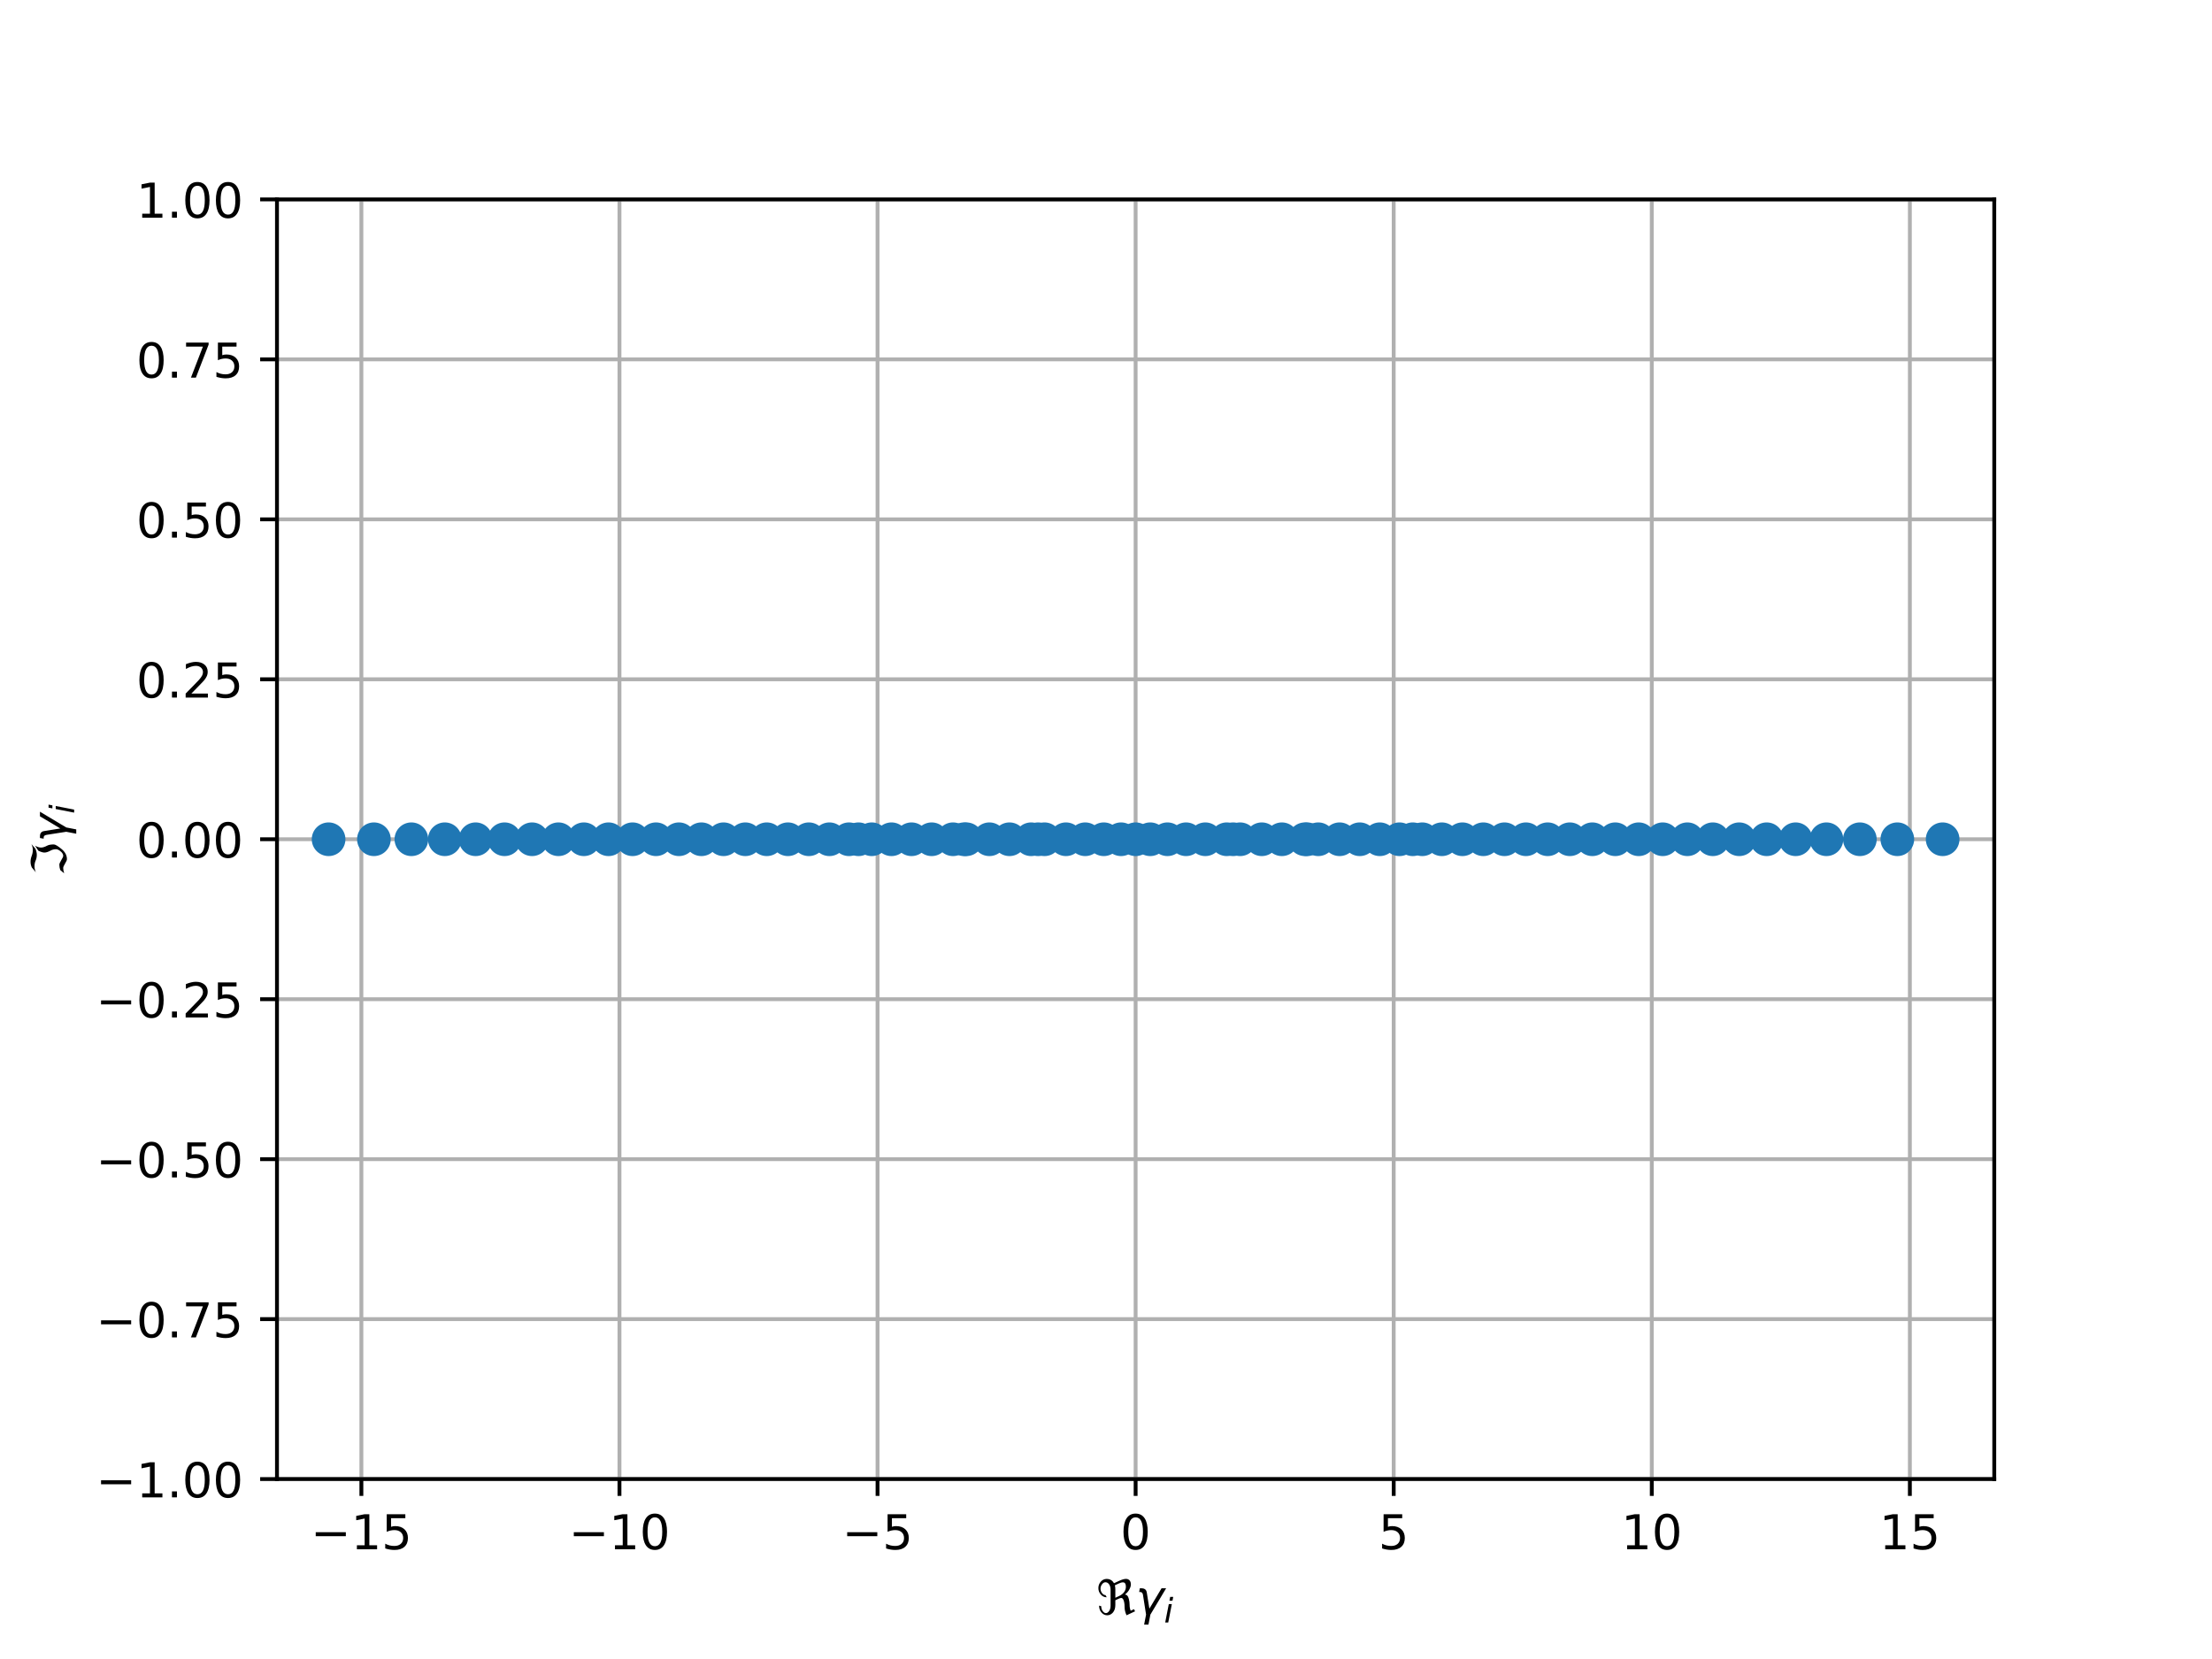 <?xml version="1.0" encoding="utf-8" standalone="no"?>
<!DOCTYPE svg PUBLIC "-//W3C//DTD SVG 1.1//EN"
  "http://www.w3.org/Graphics/SVG/1.1/DTD/svg11.dtd">
<!-- Created with matplotlib (http://matplotlib.org/) -->
<svg height="345pt" version="1.1" viewBox="0 0 460 345" width="460pt" xmlns="http://www.w3.org/2000/svg" xmlns:xlink="http://www.w3.org/1999/xlink">
 <defs>
  <style type="text/css">
*{stroke-linecap:butt;stroke-linejoin:round;}
  </style>
 </defs>
 <g id="figure_1">
  <g id="patch_1">
   <path d="M 0 345.6 
L 460.8 345.6 
L 460.8 0 
L 0 0 
z
" style="fill:#ffffff;"/>
  </g>
  <g id="axes_1">
   <g id="patch_2">
    <path d="M 57.6 307.584 
L 414.72 307.584 
L 414.72 41.472 
L 57.6 41.472 
z
" style="fill:#ffffff;"/>
   </g>
   <g id="matplotlib.axis_1">
    <g id="xtick_1">
     <g id="line2d_1">
      <path clip-path="url(#p9d7169eac4)" d="M 75.152 307.584 
L 75.152 41.472 
" style="fill:none;stroke:#b0b0b0;stroke-linecap:square;stroke-width:0.8;"/>
     </g>
     <g id="line2d_2">
      <defs>
       <path d="M 0 0 
L 0 3.5 
" id="mc29d87bc08" style="stroke:#000000;stroke-width:0.8;"/>
      </defs>
      <g>
       <use style="stroke:#000000;stroke-width:0.8;" x="75.152" xlink:href="#mc29d87bc08" y="307.584"/>
      </g>
     </g>
     <g id="text_1">
      <!-- −15 -->
      <defs>
       <path d="M 10.594 35.5 
L 73.188 35.5 
L 73.188 27.203 
L 10.594 27.203 
z
" id="DejaVuSans-2212"/>
       <path d="M 12.406 8.297 
L 28.516 8.297 
L 28.516 63.922 
L 10.984 60.406 
L 10.984 69.391 
L 28.422 72.906 
L 38.281 72.906 
L 38.281 8.297 
L 54.391 8.297 
L 54.391 0 
L 12.406 0 
z
" id="DejaVuSans-31"/>
       <path d="M 10.797 72.906 
L 49.516 72.906 
L 49.516 64.594 
L 19.828 64.594 
L 19.828 46.734 
Q 21.969 47.469 24.109 47.828 
Q 26.266 48.188 28.422 48.188 
Q 40.625 48.188 47.75 41.5 
Q 54.891 34.812 54.891 23.391 
Q 54.891 11.625 47.562 5.094 
Q 40.234 -1.422 26.906 -1.422 
Q 22.312 -1.422 17.547 -0.641 
Q 12.797 0.141 7.719 1.703 
L 7.719 11.625 
Q 12.109 9.234 16.797 8.062 
Q 21.484 6.891 26.703 6.891 
Q 35.156 6.891 40.078 11.328 
Q 45.016 15.766 45.016 23.391 
Q 45.016 31 40.078 35.438 
Q 35.156 39.891 26.703 39.891 
Q 22.75 39.891 18.812 39.016 
Q 14.891 38.141 10.797 36.281 
z
" id="DejaVuSans-35"/>
      </defs>
      <g transform="translate(64.6 322.182)scale(0.1 -0.1)">
       <use xlink:href="#DejaVuSans-2212"/>
       <use x="83.789" xlink:href="#DejaVuSans-31"/>
       <use x="147.412" xlink:href="#DejaVuSans-35"/>
      </g>
     </g>
    </g>
    <g id="xtick_2">
     <g id="line2d_3">
      <path clip-path="url(#p9d7169eac4)" d="M 128.822 307.584 
L 128.822 41.472 
" style="fill:none;stroke:#b0b0b0;stroke-linecap:square;stroke-width:0.8;"/>
     </g>
     <g id="line2d_4">
      <g>
       <use style="stroke:#000000;stroke-width:0.8;" x="128.822" xlink:href="#mc29d87bc08" y="307.584"/>
      </g>
     </g>
     <g id="text_2">
      <!-- −10 -->
      <defs>
       <path d="M 31.781 66.406 
Q 24.172 66.406 20.328 58.906 
Q 16.5 51.422 16.5 36.375 
Q 16.5 21.391 20.328 13.891 
Q 24.172 6.391 31.781 6.391 
Q 39.453 6.391 43.281 13.891 
Q 47.125 21.391 47.125 36.375 
Q 47.125 51.422 43.281 58.906 
Q 39.453 66.406 31.781 66.406 
M 31.781 74.219 
Q 44.047 74.219 50.516 64.516 
Q 56.984 54.828 56.984 36.375 
Q 56.984 17.969 50.516 8.266 
Q 44.047 -1.422 31.781 -1.422 
Q 19.531 -1.422 13.062 8.266 
Q 6.594 17.969 6.594 36.375 
Q 6.594 54.828 13.062 64.516 
Q 19.531 74.219 31.781 74.219 
" id="DejaVuSans-30"/>
      </defs>
      <g transform="translate(118.269 322.182)scale(0.1 -0.1)">
       <use xlink:href="#DejaVuSans-2212"/>
       <use x="83.789" xlink:href="#DejaVuSans-31"/>
       <use x="147.412" xlink:href="#DejaVuSans-30"/>
      </g>
     </g>
    </g>
    <g id="xtick_3">
     <g id="line2d_5">
      <path clip-path="url(#p9d7169eac4)" d="M 182.491 307.584 
L 182.491 41.472 
" style="fill:none;stroke:#b0b0b0;stroke-linecap:square;stroke-width:0.8;"/>
     </g>
     <g id="line2d_6">
      <g>
       <use style="stroke:#000000;stroke-width:0.8;" x="182.491" xlink:href="#mc29d87bc08" y="307.584"/>
      </g>
     </g>
     <g id="text_3">
      <!-- −5 -->
      <g transform="translate(175.12 322.182)scale(0.1 -0.1)">
       <use xlink:href="#DejaVuSans-2212"/>
       <use x="83.789" xlink:href="#DejaVuSans-35"/>
      </g>
     </g>
    </g>
    <g id="xtick_4">
     <g id="line2d_7">
      <path clip-path="url(#p9d7169eac4)" d="M 236.16 307.584 
L 236.16 41.472 
" style="fill:none;stroke:#b0b0b0;stroke-linecap:square;stroke-width:0.8;"/>
     </g>
     <g id="line2d_8">
      <g>
       <use style="stroke:#000000;stroke-width:0.8;" x="236.16" xlink:href="#mc29d87bc08" y="307.584"/>
      </g>
     </g>
     <g id="text_4">
      <!-- 0 -->
      <g transform="translate(232.979 322.182)scale(0.1 -0.1)">
       <use xlink:href="#DejaVuSans-30"/>
      </g>
     </g>
    </g>
    <g id="xtick_5">
     <g id="line2d_9">
      <path clip-path="url(#p9d7169eac4)" d="M 289.829 307.584 
L 289.829 41.472 
" style="fill:none;stroke:#b0b0b0;stroke-linecap:square;stroke-width:0.8;"/>
     </g>
     <g id="line2d_10">
      <g>
       <use style="stroke:#000000;stroke-width:0.8;" x="289.829" xlink:href="#mc29d87bc08" y="307.584"/>
      </g>
     </g>
     <g id="text_5">
      <!-- 5 -->
      <g transform="translate(286.648 322.182)scale(0.1 -0.1)">
       <use xlink:href="#DejaVuSans-35"/>
      </g>
     </g>
    </g>
    <g id="xtick_6">
     <g id="line2d_11">
      <path clip-path="url(#p9d7169eac4)" d="M 343.498 307.584 
L 343.498 41.472 
" style="fill:none;stroke:#b0b0b0;stroke-linecap:square;stroke-width:0.8;"/>
     </g>
     <g id="line2d_12">
      <g>
       <use style="stroke:#000000;stroke-width:0.8;" x="343.498" xlink:href="#mc29d87bc08" y="307.584"/>
      </g>
     </g>
     <g id="text_6">
      <!-- 10 -->
      <g transform="translate(337.136 322.182)scale(0.1 -0.1)">
       <use xlink:href="#DejaVuSans-31"/>
       <use x="63.623" xlink:href="#DejaVuSans-30"/>
      </g>
     </g>
    </g>
    <g id="xtick_7">
     <g id="line2d_13">
      <path clip-path="url(#p9d7169eac4)" d="M 397.168 307.584 
L 397.168 41.472 
" style="fill:none;stroke:#b0b0b0;stroke-linecap:square;stroke-width:0.8;"/>
     </g>
     <g id="line2d_14">
      <g>
       <use style="stroke:#000000;stroke-width:0.8;" x="397.168" xlink:href="#mc29d87bc08" y="307.584"/>
      </g>
     </g>
     <g id="text_7">
      <!-- 15 -->
      <g transform="translate(390.805 322.182)scale(0.1 -0.1)">
       <use xlink:href="#DejaVuSans-31"/>
       <use x="63.623" xlink:href="#DejaVuSans-35"/>
      </g>
     </g>
    </g>
    <g id="text_8">
     <!-- $\Re \gamma_i$ -->
     <defs>
      <path d="M 62.594 -1.422 
Q 58.594 7.516 58.594 15.281 
Q 58.594 22.125 57.516 26.562 
Q 55.562 34.672 51.703 34.672 
Q 49.656 34.672 45.172 32.562 
L 39.312 29.828 
L 39.312 20.125 
Q 39.312 10.062 34.281 4.297 
Q 29.25 -1.422 22.406 -1.422 
Q 15.531 -1.422 10.547 4.297 
Q 5.516 10.062 5.516 18.656 
Q 7.719 18.062 9.969 17.484 
Q 9.969 11.531 13.094 7.328 
Q 16.219 3.078 19.734 3.078 
Q 23.25 3.078 26.312 7.328 
Q 29.438 11.578 29.438 18.891 
L 29.438 51.469 
Q 29.438 58.734 26.312 63.031 
Q 23.25 67.281 18.75 67.281 
Q 14.797 67.281 11.625 63.031 
Q 8.5 58.844 8.5 53.906 
Q 8.5 48.969 11.625 44.781 
Q 14.75 40.531 18.797 40.531 
L 21.438 36.031 
Q 14.062 36.031 9.078 41.75 
Q 4.047 47.516 4.047 55.125 
Q 4.047 62.797 9.078 68.5 
Q 14.062 74.219 21.438 74.219 
Q 29.344 74.219 34.281 68.5 
Q 35.75 66.797 36.531 65.234 
L 46.828 70.016 
Q 55.953 74.266 61.422 74.266 
Q 63.719 74.266 65.484 73.578 
Q 71.625 71.188 71.625 62.547 
Q 71.625 58.297 68.453 52.297 
Q 65.234 46.234 59.125 41.656 
Q 61.969 41.656 64.359 39.266 
Q 66.109 37.5 67.438 32.422 
Q 69 26.422 69 20.016 
Q 69 13.766 71.188 8.016 
L 78.219 11.281 
L 80.281 6.844 
z
M 38.281 60.891 
Q 39.312 57.234 39.312 52.734 
L 39.312 35.016 
L 46.828 38.484 
Q 53.859 41.75 57.625 46.828 
Q 61.234 51.812 61.234 57.719 
Q 61.234 65.094 57.625 66.656 
Q 56.453 67.141 54.938 67.141 
Q 51.812 67.141 46.828 64.844 
z
" id="DejaVuSans-Oblique-211c"/>
      <path d="M 23.297 46.094 
L 28.719 12.312 
L 54 54.688 
L 63.531 54.688 
L 30.812 0 
L 26.766 -20.797 
L 17.781 -20.797 
L 21.828 0 
L 15.438 40.828 
Q 14.453 46.969 9.812 46.969 
L 7.422 46.969 
L 8.891 54.688 
L 12.312 54.688 
Q 21.922 54.688 23.297 46.094 
" id="DejaVuSans-Oblique-3b3"/>
      <path d="M 18.312 75.984 
L 27.297 75.984 
L 25.094 64.594 
L 16.109 64.594 
z
M 14.203 54.688 
L 23.188 54.688 
L 12.5 0 
L 3.516 0 
z
" id="DejaVuSans-Oblique-69"/>
     </defs>
     <g transform="translate(228.01 335.84)scale(0.1 -0.1)">
      <use transform="translate(0 0.734)" xlink:href="#DejaVuSans-Oblique-211c"/>
      <use transform="translate(81.396 0.734)" xlink:href="#DejaVuSans-Oblique-3b3"/>
      <use transform="translate(140.576 -15.672)scale(0.7)" xlink:href="#DejaVuSans-Oblique-69"/>
     </g>
    </g>
   </g>
   <g id="matplotlib.axis_2">
    <g id="ytick_1">
     <g id="line2d_15">
      <path clip-path="url(#p9d7169eac4)" d="M 57.6 307.584 
L 414.72 307.584 
" style="fill:none;stroke:#b0b0b0;stroke-linecap:square;stroke-width:0.8;"/>
     </g>
     <g id="line2d_16">
      <defs>
       <path d="M 0 0 
L -3.5 0 
" id="mbec4534544" style="stroke:#000000;stroke-width:0.8;"/>
      </defs>
      <g>
       <use style="stroke:#000000;stroke-width:0.8;" x="57.6" xlink:href="#mbec4534544" y="307.584"/>
      </g>
     </g>
     <g id="text_9">
      <!-- −1.00 -->
      <defs>
       <path d="M 10.688 12.406 
L 21 12.406 
L 21 0 
L 10.688 0 
z
" id="DejaVuSans-2e"/>
      </defs>
      <g transform="translate(19.955 311.383)scale(0.1 -0.1)">
       <use xlink:href="#DejaVuSans-2212"/>
       <use x="83.789" xlink:href="#DejaVuSans-31"/>
       <use x="147.412" xlink:href="#DejaVuSans-2e"/>
       <use x="179.199" xlink:href="#DejaVuSans-30"/>
       <use x="242.822" xlink:href="#DejaVuSans-30"/>
      </g>
     </g>
    </g>
    <g id="ytick_2">
     <g id="line2d_17">
      <path clip-path="url(#p9d7169eac4)" d="M 57.6 274.32 
L 414.72 274.32 
" style="fill:none;stroke:#b0b0b0;stroke-linecap:square;stroke-width:0.8;"/>
     </g>
     <g id="line2d_18">
      <g>
       <use style="stroke:#000000;stroke-width:0.8;" x="57.6" xlink:href="#mbec4534544" y="274.32"/>
      </g>
     </g>
     <g id="text_10">
      <!-- −0.75 -->
      <defs>
       <path d="M 8.203 72.906 
L 55.078 72.906 
L 55.078 68.703 
L 28.609 0 
L 18.312 0 
L 43.219 64.594 
L 8.203 64.594 
z
" id="DejaVuSans-37"/>
      </defs>
      <g transform="translate(19.955 278.119)scale(0.1 -0.1)">
       <use xlink:href="#DejaVuSans-2212"/>
       <use x="83.789" xlink:href="#DejaVuSans-30"/>
       <use x="147.412" xlink:href="#DejaVuSans-2e"/>
       <use x="179.199" xlink:href="#DejaVuSans-37"/>
       <use x="242.822" xlink:href="#DejaVuSans-35"/>
      </g>
     </g>
    </g>
    <g id="ytick_3">
     <g id="line2d_19">
      <path clip-path="url(#p9d7169eac4)" d="M 57.6 241.056 
L 414.72 241.056 
" style="fill:none;stroke:#b0b0b0;stroke-linecap:square;stroke-width:0.8;"/>
     </g>
     <g id="line2d_20">
      <g>
       <use style="stroke:#000000;stroke-width:0.8;" x="57.6" xlink:href="#mbec4534544" y="241.056"/>
      </g>
     </g>
     <g id="text_11">
      <!-- −0.50 -->
      <g transform="translate(19.955 244.855)scale(0.1 -0.1)">
       <use xlink:href="#DejaVuSans-2212"/>
       <use x="83.789" xlink:href="#DejaVuSans-30"/>
       <use x="147.412" xlink:href="#DejaVuSans-2e"/>
       <use x="179.199" xlink:href="#DejaVuSans-35"/>
       <use x="242.822" xlink:href="#DejaVuSans-30"/>
      </g>
     </g>
    </g>
    <g id="ytick_4">
     <g id="line2d_21">
      <path clip-path="url(#p9d7169eac4)" d="M 57.6 207.792 
L 414.72 207.792 
" style="fill:none;stroke:#b0b0b0;stroke-linecap:square;stroke-width:0.8;"/>
     </g>
     <g id="line2d_22">
      <g>
       <use style="stroke:#000000;stroke-width:0.8;" x="57.6" xlink:href="#mbec4534544" y="207.792"/>
      </g>
     </g>
     <g id="text_12">
      <!-- −0.25 -->
      <defs>
       <path d="M 19.188 8.297 
L 53.609 8.297 
L 53.609 0 
L 7.328 0 
L 7.328 8.297 
Q 12.938 14.109 22.625 23.891 
Q 32.328 33.688 34.812 36.531 
Q 39.547 41.844 41.422 45.531 
Q 43.312 49.219 43.312 52.781 
Q 43.312 58.594 39.234 62.25 
Q 35.156 65.922 28.609 65.922 
Q 23.969 65.922 18.812 64.312 
Q 13.672 62.703 7.812 59.422 
L 7.812 69.391 
Q 13.766 71.781 18.938 73 
Q 24.125 74.219 28.422 74.219 
Q 39.75 74.219 46.484 68.547 
Q 53.219 62.891 53.219 53.422 
Q 53.219 48.922 51.531 44.891 
Q 49.859 40.875 45.406 35.406 
Q 44.188 33.984 37.641 27.219 
Q 31.109 20.453 19.188 8.297 
" id="DejaVuSans-32"/>
      </defs>
      <g transform="translate(19.955 211.591)scale(0.1 -0.1)">
       <use xlink:href="#DejaVuSans-2212"/>
       <use x="83.789" xlink:href="#DejaVuSans-30"/>
       <use x="147.412" xlink:href="#DejaVuSans-2e"/>
       <use x="179.199" xlink:href="#DejaVuSans-32"/>
       <use x="242.822" xlink:href="#DejaVuSans-35"/>
      </g>
     </g>
    </g>
    <g id="ytick_5">
     <g id="line2d_23">
      <path clip-path="url(#p9d7169eac4)" d="M 57.6 174.528 
L 414.72 174.528 
" style="fill:none;stroke:#b0b0b0;stroke-linecap:square;stroke-width:0.8;"/>
     </g>
     <g id="line2d_24">
      <g>
       <use style="stroke:#000000;stroke-width:0.8;" x="57.6" xlink:href="#mbec4534544" y="174.528"/>
      </g>
     </g>
     <g id="text_13">
      <!-- 0.00 -->
      <g transform="translate(28.334 178.327)scale(0.1 -0.1)">
       <use xlink:href="#DejaVuSans-30"/>
       <use x="63.623" xlink:href="#DejaVuSans-2e"/>
       <use x="95.41" xlink:href="#DejaVuSans-30"/>
       <use x="159.033" xlink:href="#DejaVuSans-30"/>
      </g>
     </g>
    </g>
    <g id="ytick_6">
     <g id="line2d_25">
      <path clip-path="url(#p9d7169eac4)" d="M 57.6 141.264 
L 414.72 141.264 
" style="fill:none;stroke:#b0b0b0;stroke-linecap:square;stroke-width:0.8;"/>
     </g>
     <g id="line2d_26">
      <g>
       <use style="stroke:#000000;stroke-width:0.8;" x="57.6" xlink:href="#mbec4534544" y="141.264"/>
      </g>
     </g>
     <g id="text_14">
      <!-- 0.25 -->
      <g transform="translate(28.334 145.063)scale(0.1 -0.1)">
       <use xlink:href="#DejaVuSans-30"/>
       <use x="63.623" xlink:href="#DejaVuSans-2e"/>
       <use x="95.41" xlink:href="#DejaVuSans-32"/>
       <use x="159.033" xlink:href="#DejaVuSans-35"/>
      </g>
     </g>
    </g>
    <g id="ytick_7">
     <g id="line2d_27">
      <path clip-path="url(#p9d7169eac4)" d="M 57.6 108 
L 414.72 108 
" style="fill:none;stroke:#b0b0b0;stroke-linecap:square;stroke-width:0.8;"/>
     </g>
     <g id="line2d_28">
      <g>
       <use style="stroke:#000000;stroke-width:0.8;" x="57.6" xlink:href="#mbec4534544" y="108"/>
      </g>
     </g>
     <g id="text_15">
      <!-- 0.50 -->
      <g transform="translate(28.334 111.799)scale(0.1 -0.1)">
       <use xlink:href="#DejaVuSans-30"/>
       <use x="63.623" xlink:href="#DejaVuSans-2e"/>
       <use x="95.41" xlink:href="#DejaVuSans-35"/>
       <use x="159.033" xlink:href="#DejaVuSans-30"/>
      </g>
     </g>
    </g>
    <g id="ytick_8">
     <g id="line2d_29">
      <path clip-path="url(#p9d7169eac4)" d="M 57.6 74.736 
L 414.72 74.736 
" style="fill:none;stroke:#b0b0b0;stroke-linecap:square;stroke-width:0.8;"/>
     </g>
     <g id="line2d_30">
      <g>
       <use style="stroke:#000000;stroke-width:0.8;" x="57.6" xlink:href="#mbec4534544" y="74.736"/>
      </g>
     </g>
     <g id="text_16">
      <!-- 0.75 -->
      <g transform="translate(28.334 78.535)scale(0.1 -0.1)">
       <use xlink:href="#DejaVuSans-30"/>
       <use x="63.623" xlink:href="#DejaVuSans-2e"/>
       <use x="95.41" xlink:href="#DejaVuSans-37"/>
       <use x="159.033" xlink:href="#DejaVuSans-35"/>
      </g>
     </g>
    </g>
    <g id="ytick_9">
     <g id="line2d_31">
      <path clip-path="url(#p9d7169eac4)" d="M 57.6 41.472 
L 414.72 41.472 
" style="fill:none;stroke:#b0b0b0;stroke-linecap:square;stroke-width:0.8;"/>
     </g>
     <g id="line2d_32">
      <g>
       <use style="stroke:#000000;stroke-width:0.8;" x="57.6" xlink:href="#mbec4534544" y="41.472"/>
      </g>
     </g>
     <g id="text_17">
      <!-- 1.00 -->
      <g transform="translate(28.334 45.271)scale(0.1 -0.1)">
       <use xlink:href="#DejaVuSans-31"/>
       <use x="63.623" xlink:href="#DejaVuSans-2e"/>
       <use x="95.41" xlink:href="#DejaVuSans-30"/>
       <use x="159.033" xlink:href="#DejaVuSans-30"/>
      </g>
     </g>
    </g>
    <g id="text_18">
     <!-- $\Im \gamma_i$ -->
     <defs>
      <path d="M 5.172 4.391 
L 12.016 12.453 
Q 17.438 14.359 23.141 14.359 
Q 25.922 14.359 32.375 10.453 
Q 39.406 6.25 41.016 6.25 
Q 46.922 6.25 51.812 12.938 
Q 55.281 17.672 55.281 21.344 
Q 55.281 27.484 52.25 32.953 
Q 48.344 40.094 48.344 45.406 
Q 48.344 50.297 52.25 58.109 
L 62.641 64.938 
Q 58.734 58.156 58.734 52.25 
Q 58.734 47.016 62.641 39.797 
Q 65.234 35.016 65.234 25.828 
Q 65.234 21.234 55.375 9.422 
Q 46.297 -1.422 34.469 -1.422 
Q 31.844 -1.422 25.531 2.438 
Q 19.047 6.344 16.312 6.344 
Q 11.719 6.344 5.172 4.391 
M 17.094 71.484 
Q 22.406 74.219 29.297 74.219 
Q 35.297 74.219 41.5 71.828 
Q 47.469 69.531 53.719 69.531 
Q 59.812 69.531 65.922 72.359 
L 56.156 64.062 
Q 49.359 61.234 43.953 61.234 
Q 36.969 61.234 31.734 63.625 
Q 26.516 66.016 19.531 66.016 
Q 13.578 66.016 7.328 63.188 
z
" id="DejaVuSans-Oblique-2111"/>
     </defs>
     <g transform="translate(13.855 182.128)rotate(-90)scale(0.1 -0.1)">
      <use transform="translate(0 0.781)" xlink:href="#DejaVuSans-Oblique-2111"/>
      <use transform="translate(69.727 0.781)" xlink:href="#DejaVuSans-Oblique-3b3"/>
      <use transform="translate(128.906 -15.625)scale(0.7)" xlink:href="#DejaVuSans-Oblique-69"/>
     </g>
    </g>
   </g>
   <g id="line2d_33">
    <defs>
     <path d="M 0 3 
C 0.796 3 1.559 2.684 2.121 2.121 
C 2.684 1.559 3 0.796 3 0 
C 3 -0.796 2.684 -1.559 2.121 -2.121 
C 1.559 -2.684 0.796 -3 0 -3 
C -0.796 -3 -1.559 -2.684 -2.121 -2.121 
C -2.684 -1.559 -3 -0.796 -3 0 
C -3 0.796 -2.684 1.559 -2.121 2.121 
C -1.559 2.684 -0.796 3 0 3 
z
" id="m08543e9e96" style="stroke:#1f77b4;"/>
    </defs>
    <g clip-path="url(#p9d7169eac4)">
     <use style="fill:#1f77b4;stroke:#1f77b4;" x="85.55" xlink:href="#m08543e9e96" y="174.528"/>
     <use style="fill:#1f77b4;stroke:#1f77b4;" x="403.986" xlink:href="#m08543e9e96" y="174.528"/>
     <use style="fill:#1f77b4;stroke:#1f77b4;" x="110.644" xlink:href="#m08543e9e96" y="174.528"/>
     <use style="fill:#1f77b4;stroke:#1f77b4;" x="361.676" xlink:href="#m08543e9e96" y="174.528"/>
     <use style="fill:#1f77b4;stroke:#1f77b4;" x="98.907" xlink:href="#m08543e9e96" y="174.528"/>
     <use style="fill:#1f77b4;stroke:#1f77b4;" x="68.334" xlink:href="#m08543e9e96" y="174.528"/>
     <use style="fill:#1f77b4;stroke:#1f77b4;" x="367.396" xlink:href="#m08543e9e96" y="174.528"/>
     <use style="fill:#1f77b4;stroke:#1f77b4;" x="77.757" xlink:href="#m08543e9e96" y="174.528"/>
     <use style="fill:#1f77b4;stroke:#1f77b4;" x="299.84" xlink:href="#m08543e9e96" y="174.528"/>
     <use style="fill:#1f77b4;stroke:#1f77b4;" x="340.779" xlink:href="#m08543e9e96" y="174.528"/>
     <use style="fill:#1f77b4;stroke:#1f77b4;" x="256.438" xlink:href="#m08543e9e96" y="174.528"/>
     <use style="fill:#1f77b4;stroke:#1f77b4;" x="193.744" xlink:href="#m08543e9e96" y="174.528"/>
     <use style="fill:#1f77b4;stroke:#1f77b4;" x="379.819" xlink:href="#m08543e9e96" y="174.528"/>
     <use style="fill:#1f77b4;stroke:#1f77b4;" x="92.501" xlink:href="#m08543e9e96" y="174.528"/>
     <use style="fill:#1f77b4;stroke:#1f77b4;" x="373.413" xlink:href="#m08543e9e96" y="174.528"/>
     <use style="fill:#1f77b4;stroke:#1f77b4;" x="312.865" xlink:href="#m08543e9e96" y="174.528"/>
     <use style="fill:#1f77b4;stroke:#1f77b4;" x="271.364" xlink:href="#m08543e9e96" y="174.528"/>
     <use style="fill:#1f77b4;stroke:#1f77b4;" x="104.924" xlink:href="#m08543e9e96" y="174.528"/>
     <use style="fill:#1f77b4;stroke:#1f77b4;" x="181.287" xlink:href="#m08543e9e96" y="174.528"/>
     <use style="fill:#1f77b4;stroke:#1f77b4;" x="271.842" xlink:href="#m08543e9e96" y="174.528"/>
     <use style="fill:#1f77b4;stroke:#1f77b4;" x="386.77" xlink:href="#m08543e9e96" y="174.528"/>
     <use style="fill:#1f77b4;stroke:#1f77b4;" x="255.11" xlink:href="#m08543e9e96" y="174.528"/>
     <use style="fill:#1f77b4;stroke:#1f77b4;" x="304.117" xlink:href="#m08543e9e96" y="174.528"/>
     <use style="fill:#1f77b4;stroke:#1f77b4;" x="185.389" xlink:href="#m08543e9e96" y="174.528"/>
     <use style="fill:#1f77b4;stroke:#1f77b4;" x="200.478" xlink:href="#m08543e9e96" y="174.528"/>
     <use style="fill:#1f77b4;stroke:#1f77b4;" x="308.462" xlink:href="#m08543e9e96" y="174.528"/>
     <use style="fill:#1f77b4;stroke:#1f77b4;" x="278.576" xlink:href="#m08543e9e96" y="174.528"/>
     <use style="fill:#1f77b4;stroke:#1f77b4;" x="394.563" xlink:href="#m08543e9e96" y="174.528"/>
     <use style="fill:#1f77b4;stroke:#1f77b4;" x="163.858" xlink:href="#m08543e9e96" y="174.528"/>
     <use style="fill:#1f77b4;stroke:#1f77b4;" x="214.431" xlink:href="#m08543e9e96" y="174.528"/>
     <use style="fill:#1f77b4;stroke:#1f77b4;" x="189.555" xlink:href="#m08543e9e96" y="174.528"/>
     <use style="fill:#1f77b4;stroke:#1f77b4;" x="225.674" xlink:href="#m08543e9e96" y="174.528"/>
     <use style="fill:#1f77b4;stroke:#1f77b4;" x="121.419" xlink:href="#m08543e9e96" y="174.528"/>
     <use style="fill:#1f77b4;stroke:#1f77b4;" x="257.889" xlink:href="#m08543e9e96" y="174.528"/>
     <use style="fill:#1f77b4;stroke:#1f77b4;" x="335.905" xlink:href="#m08543e9e96" y="174.528"/>
     <use style="fill:#1f77b4;stroke:#1f77b4;" x="200.956" xlink:href="#m08543e9e96" y="174.528"/>
     <use style="fill:#1f77b4;stroke:#1f77b4;" x="150.465" xlink:href="#m08543e9e96" y="174.528"/>
     <use style="fill:#1f77b4;stroke:#1f77b4;" x="274.14" xlink:href="#m08543e9e96" y="174.528"/>
     <use style="fill:#1f77b4;stroke:#1f77b4;" x="321.855" xlink:href="#m08543e9e96" y="174.528"/>
     <use style="fill:#1f77b4;stroke:#1f77b4;" x="172.48" xlink:href="#m08543e9e96" y="174.528"/>
     <use style="fill:#1f77b4;stroke:#1f77b4;" x="229.54" xlink:href="#m08543e9e96" y="174.528"/>
     <use style="fill:#1f77b4;stroke:#1f77b4;" x="131.541" xlink:href="#m08543e9e96" y="174.528"/>
     <use style="fill:#1f77b4;stroke:#1f77b4;" x="350.901" xlink:href="#m08543e9e96" y="174.528"/>
     <use style="fill:#1f77b4;stroke:#1f77b4;" x="282.765" xlink:href="#m08543e9e96" y="174.528"/>
     <use style="fill:#1f77b4;stroke:#1f77b4;" x="116.128" xlink:href="#m08543e9e96" y="174.528"/>
     <use style="fill:#1f77b4;stroke:#1f77b4;" x="221.67" xlink:href="#m08543e9e96" y="174.528"/>
     <use style="fill:#1f77b4;stroke:#1f77b4;" x="176.551" xlink:href="#m08543e9e96" y="174.528"/>
     <use style="fill:#1f77b4;stroke:#1f77b4;" x="356.192" xlink:href="#m08543e9e96" y="174.528"/>
     <use style="fill:#1f77b4;stroke:#1f77b4;" x="246.646" xlink:href="#m08543e9e96" y="174.528"/>
     <use style="fill:#1f77b4;stroke:#1f77b4;" x="291.033" xlink:href="#m08543e9e96" y="174.528"/>
     <use style="fill:#1f77b4;stroke:#1f77b4;" x="136.415" xlink:href="#m08543e9e96" y="174.528"/>
     <use style="fill:#1f77b4;stroke:#1f77b4;" x="209.926" xlink:href="#m08543e9e96" y="174.528"/>
     <use style="fill:#1f77b4;stroke:#1f77b4;" x="168.203" xlink:href="#m08543e9e96" y="174.528"/>
     <use style="fill:#1f77b4;stroke:#1f77b4;" x="295.769" xlink:href="#m08543e9e96" y="174.528"/>
     <use style="fill:#1f77b4;stroke:#1f77b4;" x="266.571" xlink:href="#m08543e9e96" y="174.528"/>
     <use style="fill:#1f77b4;stroke:#1f77b4;" x="178.531" xlink:href="#m08543e9e96" y="174.528"/>
     <use style="fill:#1f77b4;stroke:#1f77b4;" x="198.18" xlink:href="#m08543e9e96" y="174.528"/>
     <use style="fill:#1f77b4;stroke:#1f77b4;" x="262.394" xlink:href="#m08543e9e96" y="174.528"/>
     <use style="fill:#1f77b4;stroke:#1f77b4;" x="317.328" xlink:href="#m08543e9e96" y="174.528"/>
     <use style="fill:#1f77b4;stroke:#1f77b4;" x="250.65" xlink:href="#m08543e9e96" y="174.528"/>
     <use style="fill:#1f77b4;stroke:#1f77b4;" x="326.455" xlink:href="#m08543e9e96" y="174.528"/>
     <use style="fill:#1f77b4;stroke:#1f77b4;" x="154.992" xlink:href="#m08543e9e96" y="174.528"/>
     <use style="fill:#1f77b4;stroke:#1f77b4;" x="205.749" xlink:href="#m08543e9e96" y="174.528"/>
     <use style="fill:#1f77b4;stroke:#1f77b4;" x="159.455" xlink:href="#m08543e9e96" y="174.528"/>
     <use style="fill:#1f77b4;stroke:#1f77b4;" x="293.789" xlink:href="#m08543e9e96" y="174.528"/>
     <use style="fill:#1f77b4;stroke:#1f77b4;" x="141.186" xlink:href="#m08543e9e96" y="174.528"/>
     <use style="fill:#1f77b4;stroke:#1f77b4;" x="345.771" xlink:href="#m08543e9e96" y="174.528"/>
     <use style="fill:#1f77b4;stroke:#1f77b4;" x="145.865" xlink:href="#m08543e9e96" y="174.528"/>
     <use style="fill:#1f77b4;stroke:#1f77b4;" x="236.16" xlink:href="#m08543e9e96" y="174.528"/>
     <use style="fill:#1f77b4;stroke:#1f77b4;" x="331.134" xlink:href="#m08543e9e96" y="174.528"/>
     <use style="fill:#1f77b4;stroke:#1f77b4;" x="242.78" xlink:href="#m08543e9e96" y="174.528"/>
     <use style="fill:#1f77b4;stroke:#1f77b4;" x="215.882" xlink:href="#m08543e9e96" y="174.528"/>
     <use style="fill:#1f77b4;stroke:#1f77b4;" x="217.21" xlink:href="#m08543e9e96" y="174.528"/>
     <use style="fill:#1f77b4;stroke:#1f77b4;" x="233.126" xlink:href="#m08543e9e96" y="174.528"/>
     <use style="fill:#1f77b4;stroke:#1f77b4;" x="239.194" xlink:href="#m08543e9e96" y="174.528"/>
     <use style="fill:#1f77b4;stroke:#1f77b4;" x="286.931" xlink:href="#m08543e9e96" y="174.528"/>
     <use style="fill:#1f77b4;stroke:#1f77b4;" x="126.549" xlink:href="#m08543e9e96" y="174.528"/>
    </g>
   </g>
   <g id="patch_3">
    <path d="M 57.6 307.584 
L 57.6 41.472 
" style="fill:none;stroke:#000000;stroke-linecap:square;stroke-linejoin:miter;stroke-width:0.8;"/>
   </g>
   <g id="patch_4">
    <path d="M 414.72 307.584 
L 414.72 41.472 
" style="fill:none;stroke:#000000;stroke-linecap:square;stroke-linejoin:miter;stroke-width:0.8;"/>
   </g>
   <g id="patch_5">
    <path d="M 57.6 307.584 
L 414.72 307.584 
" style="fill:none;stroke:#000000;stroke-linecap:square;stroke-linejoin:miter;stroke-width:0.8;"/>
   </g>
   <g id="patch_6">
    <path d="M 57.6 41.472 
L 414.72 41.472 
" style="fill:none;stroke:#000000;stroke-linecap:square;stroke-linejoin:miter;stroke-width:0.8;"/>
   </g>
  </g>
 </g>
 <defs>
  <clipPath id="p9d7169eac4">
   <rect height="266.112" width="357.12" x="57.6" y="41.472"/>
  </clipPath>
 </defs>
</svg>
